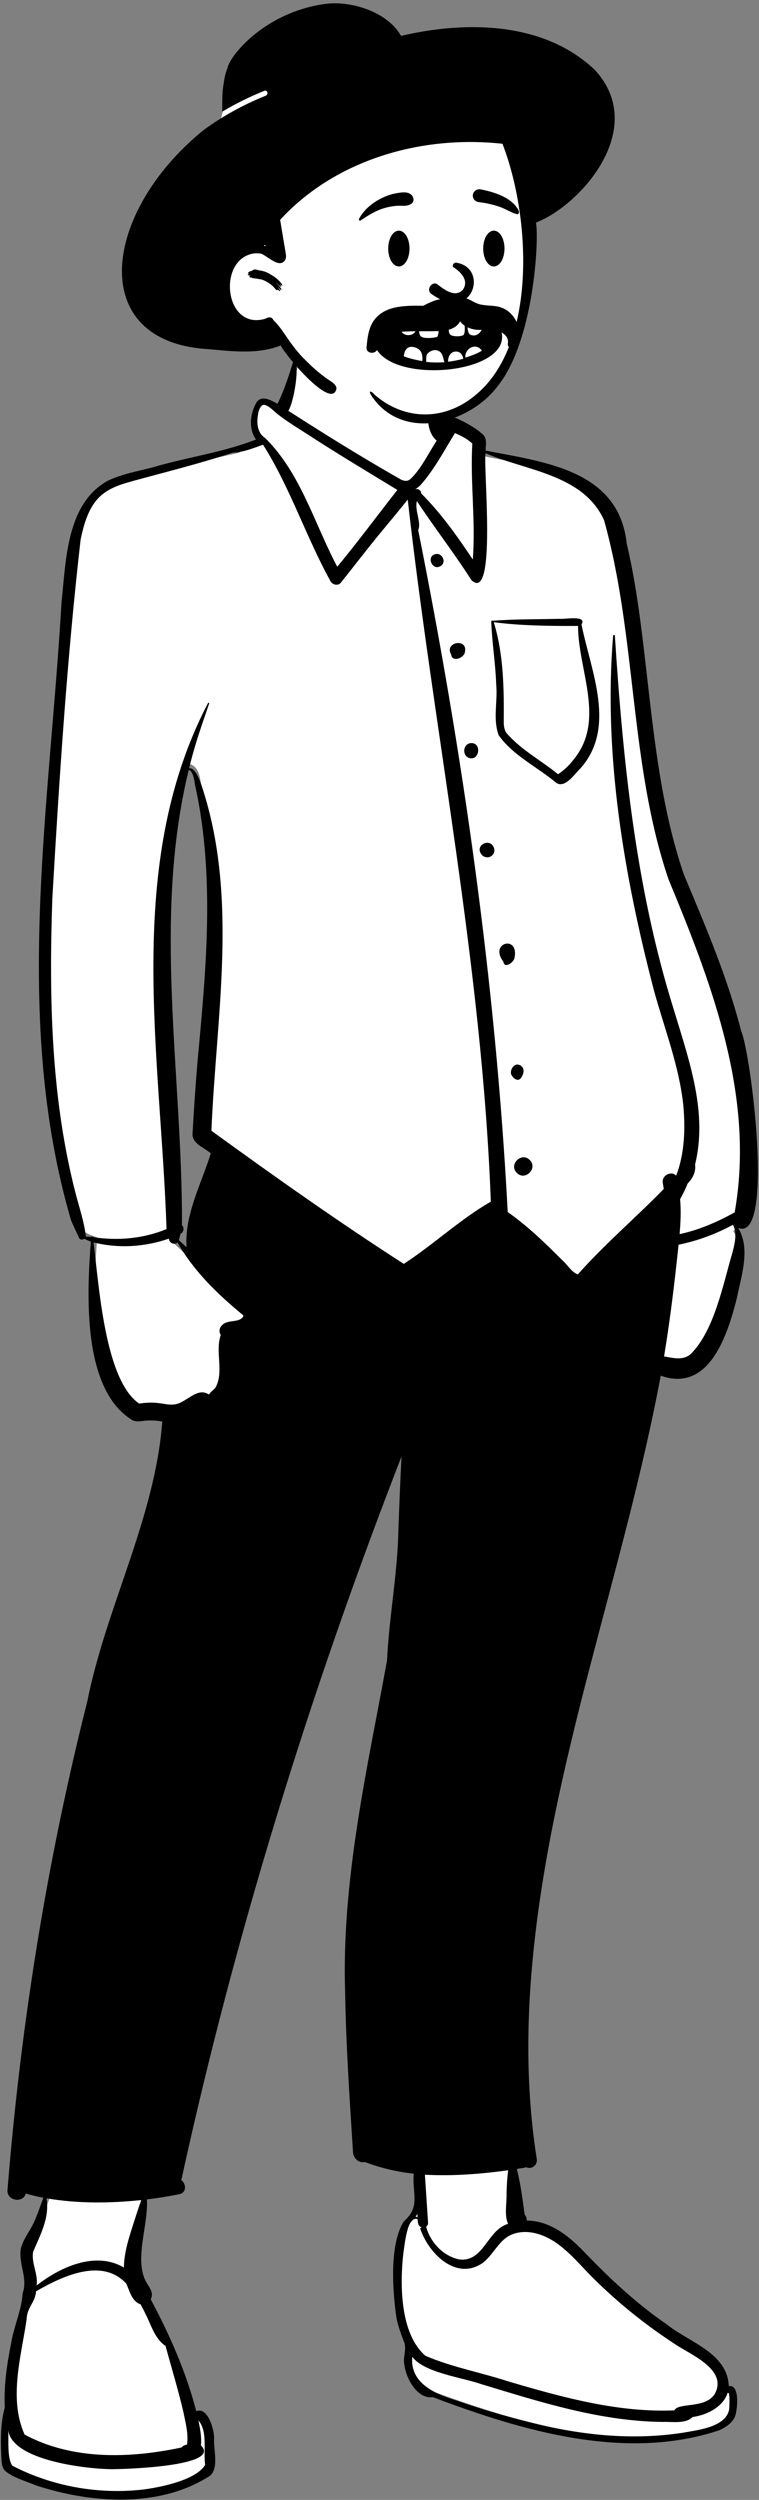 <?xml version="1.0" encoding="UTF-8"?>
<svg width="213px" height="701px" viewBox="0 0 213 701" version="1.1" xmlns="http://www.w3.org/2000/svg" xmlns:xlink="http://www.w3.org/1999/xlink">
    <rect x="0" y="0" width="213" height="701" fill="#808080" stroke="none"/>
    <!-- Generator: Sketch 62 (91390) - https://sketch.com -->
    <title>peep-standing-3</title>
    <desc>Created with Sketch.</desc>
    <g id="Introduction" stroke="none" stroke-width="1" fill="none" fill-rule="evenodd">
        <g id="variations-standing" transform="translate(-316, -1704)">
            <g id="a-person/standing" transform="translate(269, 1658)">
                <g id="pose/standing/shirt-3" transform="translate(-28.736, 150.264)">
                    <path d="M124.965,240.58 C124.743,241.678 124.409,242.866 124.061,243.932 C125.795,245.598 128.251,247.831 130.012,249.445 C128.27,238.702 133.572,228.787 136.817,218.626 C135.593,217.06 131.33,215.456 131.467,213.72 C131.796,207.286 132.282,200.104 132.982,192.05 C135.351,166.895 137.709,140.662 132.116,115.431 C131.734,112.689 131.154,109.805 127.469,109.741 C116.582,152.98 125.404,196.515 125.164,240.028 L125.48,240.311 L124.965,240.58 Z M108.663,594.857 C99.718,594.857 91.495,593.237 83.535,589.952 C81.237,589.146 78.384,588.144 77.986,586.521 C77.331,582.079 77.784,577.713 78.264,573.092 C79.022,565.166 78.947,559.003 81.09,550.468 C83.384,542.541 85.34,536.346 83.101,528.149 C82.921,525.709 84.834,523.226 86.097,520.944 C87.885,517.612 88.792,514.145 90.213,510.729 C87.422,510.242 84.525,509.575 81.846,508.747 L81.396,510.364 C81.297,510.719 81.025,510.899 80.587,510.899 C80.316,510.899 79.623,510.769 79.521,510.191 C79.942,503.949 80.551,497.739 81.19,491.397 C87.831,430.313 97.886,379.957 114.773,329.737 C118.829,317.975 122.972,305.731 123.001,292.952 C120.695,292.458 118.127,292.175 115.777,292.5 C99.032,288.627 102.342,253.277 103.008,242.697 C101.827,242.343 100.506,241.842 99.526,241.171 L99.129,241.365 C82.502,200.181 89.33,132.091 93.134,86.316 C95.629,69.862 92.119,40.14 106.738,32.009 C118.541,27.838 130.292,25.493 142.626,22.742 C144.91,21.434 147.729,20.687 150.278,19.84 L148.961,17.993 C147.234,15.565 147.464,10.802 149.723,9.129 C151.111,9.205 153.061,10.597 154.388,11.25 C156.296,7.313 158.063,3.194 159.33,-1.538 L159.786,-1.375 C161.12,-14.758 178.508,-17.094 188.312,-12.621 C199.015,-6.758 193.441,6.505 198.307,16.08 L200.07,13.734 C202.794,13.684 208.555,17.247 209.942,18.584 C210.935,19.046 210.217,22.156 210.361,23.406 C224.719,26.65 244.371,27.541 248.935,43.623 C256.527,73.864 255.46,104.866 264.075,135 C273.094,159.426 286.339,189.314 286.451,211.684 C286.708,215.876 287.274,239.588 283.796,238.635 L281.501,240.92 C284.628,245.9 282.145,253.354 280.948,259.251 C277.997,271.764 272.23,285.246 259.913,279.25 C246.665,352.251 213.368,425.894 224.727,501.19 C224.863,501.63 224.587,502.113 224.114,501.921 L223.555,501.663 C222.11,502.109 220.277,502.264 218.768,502.602 C220.052,507.403 220.741,512.143 221.407,517.454 C222.215,517.935 221.838,519.207 221.879,519.976 C233.932,519.4 240.692,531.995 249.336,538.922 C255.043,544.004 261.543,548.842 268.656,553.303 C274.534,556.636 279.494,560.452 278.601,566.747 C278.685,566.736 280.499,566.456 280.588,566.449 C283.322,575.528 274.344,577.405 265.098,578.5 C242.504,580.767 223.19,575.756 197.031,566.263 C193.823,566.643 191.323,561.882 190.896,558.655 C190.473,556.492 191.674,554.292 190.758,551.964 C187.603,545.275 185.961,527.569 190.409,519.625 C191.97,517.825 193.972,516.163 193.712,513.055 C193.639,509.942 193.346,506.832 193.61,503.774 C188.264,503.258 182.973,502.109 178.31,500.244 C177.484,500.562 176.546,500.171 176.489,499.139 C175.594,484.906 174.523,469.353 174.291,454.782 C173.217,423.07 180.484,392.126 186.045,361.37 C186.431,351.503 188.256,341.971 188.831,332.1 C189.45,322.738 189.559,313.573 190.098,304.226 L186.888,303.53 C160.243,372.085 139.377,440.695 124.772,507.831 C125.103,508.113 126.042,508.43 126.002,509.002 C125.991,509.308 125.998,509.328 125.789,509.358 C122.26,510.066 118.768,510.586 115.272,510.989 C116.257,519.367 110.998,529.049 115.653,536.896 C116.889,538.787 116.942,539.182 116.185,540.483 C122.966,553.078 127.168,563.559 129.891,574.818 L131.646,573.337 C134.19,575.181 134.243,578.665 134.299,582.346 C134.118,584.491 135.167,586.738 133.559,588.543 C129.69,593.056 116.204,594.832 108.663,594.857 L108.663,594.857 Z" id="🎨-Background" fill="#FFFFFF"></path>
                    <path d="M158.222,-3.555 C160.072,-2.059 158.142,8.726 156.652,10.927 C166.732,17.406 176.918,23.737 187.316,29.671 L188.392,30.283 L188.359,30.274 C188.791,30.467 189.522,30.639 189.95,30.554 L190.244,30.456 C190.305,30.437 190.34,30.428 190.323,30.442 C190.497,30.35 190.665,30.253 190.829,30.141 C193.794,27.442 195.954,22.866 198.277,19.308 C194.322,15.826 196.293,9.04 196.453,4.404 C197.2,4.386 197.289,6.754 197.502,7.441 L197.623,8.096 C197.908,9.63 198.233,11.193 198.821,12.619 C200.531,10.456 209.189,15.566 210.811,17.21 C212.578,18.334 212.036,20.334 212.013,22.092 C228.444,25.284 249.397,27.529 251.605,48.118 C254.203,59.163 255.591,70.406 256.875,81.663 L257.084,83.459 C259.328,102.829 261.32,122.44 267.657,140.986 L270.077,146.75 C275.316,159.251 280.426,171.855 283.771,185.008 C286.364,190.622 293.269,244.193 282.882,240.061 C286.434,245.846 283.775,253.458 282.542,259.642 C279.987,269.793 274.886,286.382 261.162,281.49 C250.813,336.706 230.315,389.902 225.132,446.077 C223.449,464.336 223.485,482.814 226.343,500.959 C226.729,502.683 225.078,504.206 223.391,503.45 C222.544,503.692 221.648,503.764 220.779,503.929 C221.779,507.946 222.365,512.142 222.898,516.248 L222.957,516.704 L222.959,516.706 C223.374,517.166 223.578,517.749 223.56,518.408 C229.83,518.43 235.076,522.471 239.253,526.765 C246.497,534.333 254.146,541.549 262.815,547.489 C269.02,552.524 279.906,555.476 280.256,564.838 C283.423,564.303 282.665,571.214 282.103,573.039 C281.446,575.084 279.534,576.262 277.7,577.174 C251.333,585.995 222.291,577.404 197.222,567.931 C192.829,568.512 189.689,562.706 189.219,558.88 C188.741,556.767 189.865,554.714 189.209,552.656 L188.993,552.09 C188.204,550.021 187.459,547.999 187.01,545.806 L186.944,545.349 C185.875,537.776 185.014,524.951 189.079,518.616 C193.819,514.56 191.365,510.672 191.841,505.268 C187.16,504.735 182.531,503.678 178.152,501.995 C176.425,502.362 174.919,500.966 174.805,499.294 L174.636,496.62 C173.752,482.706 172.832,468.777 172.602,454.833 C171.521,423.194 178.702,392.232 184.357,361.329 C184.913,349.417 187.191,337.652 187.511,325.709 C187.751,318.514 188.05,311.337 188.411,304.153 C162.767,370.123 141.72,437.935 126.614,507.088 C128.004,508.029 128.156,510.596 126.087,511.008 C123.061,511.611 120.014,512.104 116.956,512.476 C117.445,519.901 113.02,529.945 117.119,536.24 L117.283,536.492 C118.061,537.699 118.822,539.077 118.027,540.478 C123.354,550.459 127.972,560.874 130.813,571.868 C134.059,570.538 135.909,577.124 135.813,579.504 C135.604,582.623 137.288,587.882 134.594,590.014 C120.442,599.12 101.231,597.709 85.806,592.666 C82.945,591.441 79.666,590.608 77.214,588.65 C76.103,587.525 76.179,585.674 76.088,584.212 L76.06,583.455 C75.915,579.246 75.929,574.957 77.084,570.811 C76.775,564.805 77.672,558.719 78.855,552.843 C79.613,548.1 81.793,543.594 82.087,538.808 C83.635,534.524 80.843,530.519 81.593,526.239 C82.206,523.63 84.126,521.376 85.237,518.947 L85.315,518.773 C86.321,516.564 87.041,514.275 87.913,512.009 C86.243,511.691 84.595,511.3 82.971,510.831 C82.194,513.642 77.696,512.848 77.829,509.982 C81.523,463.772 88.864,417.818 100.226,372.861 C105.527,346.271 119.217,321.48 121.28,294.346 C119.638,294.038 117.767,293.959 116.157,294.145 L115.965,294.168 C114.937,294.296 113.949,294.476 112.846,293.957 C98.699,285.235 100.153,258.511 101.227,243.884 C100.588,243.671 99.977,243.408 99.422,243.078 C98.93,243.443 98.184,243.464 97.897,242.791 C97.173,241.092 96.242,239.433 95.612,237.705 C79.22,181.442 89.687,122.152 92.987,64.799 C94.273,53.016 94.283,37.018 106.01,30.525 C109.945,28.665 114.386,27.866 118.58,26.793 C128.205,23.927 138.258,22.644 147.58,18.978 C145.411,15.97 145.927,11.584 147.734,8.559 C149.167,6.382 151.919,8.048 153.619,8.974 C155.582,4.969 156.929,0.7 158.222,-3.555 Z M131.407,574.437 L131.494,574.84 C131.953,576.996 132.35,579.26 132.119,581.453 C138.216,587.385 110.121,588.136 107.021,588.122 C99.927,588.05 79.07,585.69 78.038,577.153 L78.05,577.358 C78.188,580.073 77.727,585.143 79.207,587.15 C90.391,592.958 103.404,595.256 115.923,593.825 L116.373,593.765 C121.363,593.081 130.84,591.066 133.302,586.913 C132.758,583.047 134.095,577.509 131.407,574.437 Z M111.175,536.089 C104.328,528.65 93.081,534.087 85.861,538.236 C85.588,541.494 83.3,542.692 83.208,546.11 C81.669,556.547 78.125,568.347 82.641,578.426 C96.104,585.62 112.113,585.133 126.678,582.036 C127.06,581.54 127.541,581.392 128.229,581.204 C128.662,578.145 127.787,575.071 127.208,572.102 C125.752,565.863 123.868,559.737 122.192,553.554 C119.19,551.618 118.092,547.552 116.526,544.486 C116.101,543.626 115.666,542.766 115.21,541.912 C112.766,541.113 112.126,538.2 111.175,536.089 Z M191.439,556.609 C190.703,564.111 198.035,567.103 203.962,568.903 C210.633,571.271 217.468,573.235 224.341,574.934 C238.421,578.555 253.101,580.142 267.534,577.872 L267.784,577.827 C271.949,577.095 279.409,576.216 280.355,571.404 L280.366,571.293 C280.43,570.505 280.553,567.536 280.256,566.777 C280.146,566.775 280.04,566.751 279.937,566.701 C278.731,570.552 274.335,572.894 270.098,573.499 C268.1,575.502 264.419,574.759 261.755,574.873 C244.173,574.699 227.269,569.266 210.609,564.215 C205.308,562.376 194.74,561.058 191.439,556.609 Z M192.95,517.991 C189.898,516.918 189.319,525.45 188.929,527.533 C187.945,536.343 187.968,550.079 195.113,556.327 C202.568,559.514 210.614,560.977 218.304,563.485 L220.124,564.019 C234.7,568.278 249.679,572.261 264.978,571.633 C266.132,569.329 273.458,571.244 276.252,567.138 C279.999,560.616 270.536,556.415 266.059,553.637 C257.459,548.127 249.427,541.721 242.184,534.525 C238.778,531.143 235.662,527.27 231.663,524.551 L231.454,524.411 C228.028,522.144 223.63,520.737 219.606,522.226 C215.687,523.674 214.248,528.142 210.961,530.45 C203.637,535.189 196.136,527.7 193.757,520.921 L193.686,520.716 C193.601,520.506 193.833,520.378 194.009,520.435 C193.992,520.368 193.981,520.299 193.966,520.233 C193.042,519.992 192.955,518.843 192.95,517.991 Z M88.777,512.167 C89.734,517.566 87.039,522.409 85.027,527.184 C84.486,530.35 86.476,533.385 86.015,536.605 C92.6,531.446 102.566,526.871 110.51,531.583 C110.553,527.032 112.122,522.615 113.486,518.313 L114.04,516.606 C114.471,515.28 114.91,513.96 115.395,512.656 C106.549,513.578 97.593,513.67 88.777,512.167 Z M218.342,504.299 C210.6,505.365 202.773,505.977 194.978,505.548 L195.864,518.965 L195.864,518.965 C195.899,519.515 195.667,519.896 195.322,520.114 C196.472,524.473 200.089,528.353 204.575,529.297 C211.503,530.191 212.435,521.02 218.318,519.325 C217.192,516.799 217.999,513.479 217.889,510.729 C217.95,508.565 218.062,506.422 218.342,504.299 Z M192.848,516.441 C192.698,516.749 192.522,517.036 192.33,517.313 C192.534,517.332 192.731,517.394 192.917,517.505 C192.895,517.152 192.871,516.796 192.848,516.441 Z M123.121,243.066 C116.345,245.41 108.951,245.889 101.97,244.109 C103.501,255.564 105.039,282.698 114.794,289.314 C116.443,289.077 118.098,288.961 119.763,289.127 C120.753,289.225 121.733,289.385 122.715,289.537 C123.083,289.588 123.818,289.626 124.288,289.593 L124.368,289.587 C124.243,289.596 124.146,289.594 124.277,289.585 L124.477,289.575 L124.579,289.567 C127.962,289.264 131.014,284.494 134.361,286.783 C134.853,286.04 135.595,285.564 136.166,284.903 C138.706,280.463 136.008,274.748 137.705,270.067 C137.064,269.192 137.275,267.881 138.282,267.132 C139.851,265.693 143.169,266.765 144.072,264.698 C144.01,264.81 144.006,264.681 144.03,264.613 L144.036,264.599 L143.876,264.467 C136.944,258.737 130.241,252.334 125.698,244.385 L125.546,244.116 C124.677,244.958 123.248,244.315 123.121,243.066 Z M281.41,239.179 C276.636,241.786 271.497,243.675 266.165,244.768 C265.07,255.235 263.812,265.707 262.095,276.089 L262.502,276.162 C264.883,276.597 267.391,277.183 269.448,275.544 C276.22,268.974 278.66,255.759 281.32,246.835 L281.425,246.428 C281.983,244.24 282.625,241.212 281.41,239.179 Z M211.999,22.825 C211.288,26.378 215.21,65.062 208.056,58.445 C203.215,50.855 197.677,43.751 192.727,36.239 C192.045,38.925 194.04,42.116 193.097,44.393 C205.695,107.415 214.834,171.409 218.221,235.61 C223.789,239.514 228.672,244.246 233.458,249.042 C234.95,250.308 236.033,252.378 237.885,253.106 C245.405,244.617 254.092,237.259 261.997,229.139 C261.924,228.582 261.841,228.028 261.746,227.474 C261.352,225.167 264.323,223.999 265.47,225.414 C267.868,219.336 268.092,212.192 267.498,205.671 C266.332,194.709 262.235,184.236 259.308,173.672 C250.873,141.356 245.035,107.454 247.798,74 C247.838,73.689 248.252,73.685 248.288,74 C250.58,109.343 254.153,144.785 264.797,178.756 L265.051,179.596 C269.21,193.326 274.354,207.881 270.794,222.281 C271.09,224.219 270.158,226.151 268.749,227.544 C268.122,229.059 267.424,230.559 266.595,231.972 C266.881,235.251 266.743,238.538 266.453,241.801 C271.924,240.632 277.028,238.396 281.909,235.7 C282.198,234.055 282.452,232.405 282.65,230.749 C286.438,200.026 274.883,170.147 263.323,142.257 C252.307,109.754 254.458,74.48 245.252,41.6 C239.428,28.779 223.519,27.771 211.999,22.825 Z M149.558,20.443 L149.179,20.575 C146.527,21.508 143.868,22.589 141.032,22.668 C132.133,25.625 123.008,27.894 113.962,30.362 L113.087,30.601 C109.225,31.661 105.326,32.871 102.72,36.109 C100.222,39.214 99.177,43.212 98.361,47.03 C94.535,80.394 92.367,114.095 90.423,147.658 C89.47,175.603 90.013,204.016 97.168,231.209 C98.178,234.934 99.407,238.672 99.842,242.5 C100.362,242.507 100.885,242.543 101.41,242.595 C101.417,242.344 101.798,242.385 101.771,242.63 C108.723,243.725 115.948,243.078 122.472,240.386 C120.861,191.431 110.387,138.299 134.112,92.885 C134.209,92.712 134.504,92.83 134.437,93.022 L133.852,94.707 C131.971,100.134 130.132,105.57 128.809,111.168 C130.694,110.888 132.069,115.297 132.426,116.377 C142.709,147.543 136.376,180.8 135.067,212.807 C152.771,225.658 170.649,238.297 189.048,250.141 C197.405,244.72 204.89,237.611 213.476,232.695 C211.022,166.569 197.506,101.144 190.159,35.836 C187.434,39.217 184.659,42.558 181.888,45.9 C178.323,50.268 174.877,54.75 171.362,59.161 C170.635,60.076 169.051,59.72 168.534,58.798 C161.611,46.31 157.209,32.518 149.558,20.443 Z M128.69,111.666 C118.476,153.638 126.962,196.862 126.802,239.312 C127.562,239.983 127.28,241.255 126.393,241.715 C126.263,242.301 126.108,242.881 125.928,243.462 C126.64,244.137 127.358,244.808 128.082,245.472 C127.531,236.231 132.191,227.836 134.891,219.159 C132.949,217.431 129.312,216.36 129.797,213.203 C130.172,206.339 130.652,199.48 131.233,192.633 L131.592,188.799 C133.856,164.497 135.779,139.799 130.457,115.766 L130.425,115.583 C130.251,114.532 129.919,111.879 128.69,111.666 Z M281.868,238.931 L281.785,238.975 L281.97,239.132 C281.932,239.068 281.899,238.999 281.868,238.931 Z M220.776,224.629 C218.409,222.314 222.063,218.642 224.401,221.013 C226.765,223.332 223.109,227.004 220.776,224.629 Z M219.216,197.091 C218.693,195.722 220.148,193.549 221.686,194.46 L221.734,194.489 L221.755,194.46 C223.211,195.318 222.674,197.096 221.819,198.155 C220.872,199.129 219.692,197.973 219.216,197.091 Z M216.993,165.386 C212.875,160.002 221.527,157.794 220.109,164.422 C219.807,165.661 217.316,167.469 216.993,165.386 Z M210.904,135.388 C208.719,132.722 213.417,130.428 214.4,133.61 C214.963,135.733 212.309,137.042 210.904,135.388 Z M232.77,69.255 C234.064,69.455 240.606,68.122 238.923,70.841 C241.555,83.968 248.958,99.984 238.389,111.455 L238.294,111.547 C236.736,113.102 234.243,116.796 231.857,115.273 C226.562,110.816 219.74,107.63 215.694,101.925 C213.993,97.449 215.441,92.448 214.991,87.765 C214.799,81.843 213.811,75.974 213.599,70.061 C213.59,69.774 213.901,69.682 214.096,69.802 C220.305,69.31 226.547,69.419 232.77,69.255 Z M214.307,70.217 C217.116,79.344 217.18,89.102 217.105,98.561 C217.149,99.537 217.321,100.485 217.831,101.23 C221.847,105.956 227.568,108.918 232.335,112.843 C234.265,111.585 235.793,109.977 237.161,108.153 C245.537,97.213 237.947,83.442 237.956,71.26 L236.883,71.262 C229.364,71.272 221.775,71.174 214.307,70.217 Z M207.987,104.112 L208.059,104.112 C210.94,104.119 210.279,108.992 207.56,108.324 C205.268,107.782 205.618,104.141 207.987,104.112 L207.987,104.112 Z M202.335,79.24 C200.339,75.846 206.926,74.533 206.233,78.453 L206.248,78.292 C206.251,78.262 206.253,78.234 206.256,78.209 L206.206,78.577 L206.206,78.577 C205.967,80.31 202.537,81.553 202.335,79.24 Z M197.913,51.126 C199.744,50.643 201.094,53.209 199.524,54.359 C197.19,56.117 195.18,51.738 197.913,51.126 Z M153.03,11.363 L152.807,11.157 C150.418,8.968 148.627,7.873 148.098,12.335 C147.729,14.511 148.045,17.255 150.135,18.542 C160.141,28.417 163.934,42.515 170.381,54.66 C176.203,47.622 181.622,40.296 187.252,33.116 C179.495,28.398 171.661,23.716 164.009,18.793 C160.352,16.366 156.417,14.157 153.03,11.363 Z M203.402,17.184 C200.392,22.087 197.614,27.39 193.776,31.729 C193.287,32.22 192.779,32.609 192.254,32.905 C193.005,32.688 193.999,33.249 193.905,34.071 C199.491,39.629 204.057,46.094 208.42,52.636 C209.254,41.814 207.664,30.947 208.28,20.109 C206.862,18.808 205.173,17.916 203.402,17.184 Z" id="🖍-Ink" fill="#000000"></path>
                </g>
                <g id="Head" stroke-width="1" transform="translate(95.946, 42.662)">
                    <g id="head/hat-hip">
                        <path d="M99.408,67.119 C99.314,61.81 99.209,56.394 98.419,51.136 C97.645,45.996 95.518,41.35 91.863,37.617 C84.098,29.688 72.844,27.752 62.368,25.977 L44.457,22.943 C38.992,22.017 33.162,20.538 27.642,21.85 C24.921,22.497 22.611,24 20.499,25.777 C18.464,27.491 16.276,29.331 14.897,31.637 C13.515,33.945 13.04,36.644 12.591,39.255 C12.084,42.199 11.691,45.166 11.411,48.14 C10.851,54.099 10.775,60.102 11.181,66.072 C11.378,68.969 11.691,71.856 12.091,74.731 C12.289,76.157 12.513,77.579 12.767,78.996 C12.841,79.414 12.898,79.876 12.974,80.344 C12.409,81.947 12.088,83.608 12.114,85.262 C12.19,90.133 16.31,93.199 20.463,94.846 C22.872,95.801 25.389,96.449 27.755,97.516 C30.244,98.638 31.939,100.456 33.641,102.531 C36.886,106.487 40.549,110.044 44.732,113.01 C53.599,119.301 64.83,122.276 75.589,120.018 C78.171,119.476 80.775,118.635 83.096,117.367 C85.546,116.029 87.388,114.089 88.935,111.796 C91.807,107.539 93.867,102.746 95.426,97.868 C97.015,92.892 98.144,87.907 98.759,82.719 C99.372,77.547 99.501,72.323 99.408,67.119 L99.408,67.119 Z" id="🎨-Background" fill="#FFFFFF"></path>
                        <path d="M42.252,4.447 C49.664,3.43 59.894,6.737 63.586,13.405 C81.209,9.259 103.436,9.123 117.961,22.925 C133.118,39.299 114.08,60.887 101.457,65.754 C102.376,70.211 100.943,98.767 90.804,111.505 C82.757,122.298 64.017,127.278 55.345,114.388 L55.278,114.281 C54.349,112.793 55.149,112.84 56.103,113.948 C64.594,121.4 76.139,121.527 85.035,113.663 C101.709,99.288 99.99,64.042 92.056,43.652 C69.464,41.176 45.274,48.009 29.67,64.981 L30.725,71.321 C30.905,72.401 31.109,73.48 31.265,74.564 C31.365,75.258 31.376,75.949 30.894,76.511 C29.302,78.367 26.619,75.578 24.412,74.469 C23.76,74.378 23.107,74.342 22.467,74.387 C11.861,75.751 13.951,96.283 25.607,92.684 C26.586,92.075 27.428,92.261 27.808,93.144 C30.586,95.684 32.418,100.214 37.034,104.577 C38.663,106.213 40.145,107.583 41.977,108.895 C43.053,109.981 46.3,111.089 45.271,112.947 C43.324,117.176 31.846,103.893 29.817,100.219 C23.459,102.725 16.412,101.874 9.823,101.261 C-24.938,99.458 -20.298,62.889 8.196,39.802 C13.559,35.861 19.477,32.647 25.628,30.173 C26.467,29.835 26.101,28.459 25.249,28.802 C21.179,30.439 17.211,32.387 13.429,34.643 L13.423,33.294 C13.418,31.023 13.453,28.659 13.848,26.584 C14.046,25.147 14.378,23.611 14.89,22.456 C15.522,18.914 25.429,6.758 42.252,4.447 Z M22.003,79.101 C22.54,78.592 23.542,79.199 24.019,79.184 C25.241,79.351 26.402,79.866 27.307,80.501 C27.905,80.836 28.324,81.149 28.674,81.438 L28.684,81.436 C28.681,81.436 28.678,81.438 28.675,81.439 L28.708,81.461 C29.218,81.823 31.083,83.858 29.905,83.311 C29.817,83.197 29.727,83.087 29.636,82.98 C29.626,82.995 29.613,83.009 29.597,83.023 L29.663,83.121 C30.665,84.625 28.935,83.041 28.669,82.62 C28.656,82.63 28.642,82.637 28.628,82.644 L28.974,83.065 C29.023,83.125 29.061,83.173 29.093,83.213 L29.166,83.283 C30.324,84.42 30.36,85.442 29.014,83.762 C29.067,83.841 29.11,83.925 29.116,84 L29.196,84.101 C30.252,85.46 29.393,84.978 28.868,84.397 L28.824,84.347 L28.833,84.361 C29.321,85.112 28.352,84.585 28.181,84.183 L28.174,84.165 C27.987,84.013 27.872,83.842 27.833,83.799 L27.825,83.792 C26.917,82.863 25.6,82.077 24.481,81.72 C24.319,81.689 24.154,81.664 23.989,81.647 C23.316,81.497 22.636,81.394 21.948,81.339 C21.864,81.329 21.779,81.267 21.715,81.188 C20.676,81.153 20.997,80.728 21.428,80.649 L21.436,80.647 L21.35,80.64 C20.683,80.575 20.228,80.336 20.902,80.19 L20.988,80.173 C20.977,80.156 20.968,80.14 20.959,80.124 C20.381,80.06 20.758,79.5 21.079,79.636 C20.944,79.196 21.56,79.415 21.637,79.35 C21.696,79.285 21.769,79.228 21.811,79.224 C21.997,79.094 21.907,79.106 22.003,79.101 Z M25.537,71.975 L25.401,72.054 C25.292,72.118 25.179,72.16 25.066,72.185 C25.226,72.253 25.384,72.326 25.54,72.405 C25.537,72.309 25.535,72.214 25.535,72.118 L25.537,71.975 Z" id="🖍-Ink" fill="#000000"></path>
                    </g>
                    <g id="face/Smile-Teeth-Gap" transform="translate(37.761, 44.084)" fill="#000000">
                        <path d="M40.567,34.216 C42.36,35.304 45.093,37.841 43.163,40.538 C40.892,42.916 37.623,40.19 36.012,38.956 C34.518,38.001 32.839,40.459 34.225,41.575 C45.868,50.177 50.593,34.501 41.474,32.937 C40.47,32.765 40.097,33.88 40.567,34.216 Z M24.364,13.469 L24.809,13.392 L25.038,13.353 C26.374,13.132 27.957,12.985 28.879,14.031 C29.397,14.618 29.575,15.709 28.879,16.271 C27.656,17.259 26.303,16.876 24.837,16.96 C23.629,17.029 22.467,17.228 21.303,17.56 C18.75,18.289 16.669,19.618 14.488,21.078 C14.202,21.27 13.91,20.905 14.047,20.638 C15.305,18.177 17.745,16.155 20.189,14.923 C21.493,14.265 22.921,13.72 24.364,13.469 Z M36.176,47.466 C40.078,47.749 48.535,45.89 52.047,48.679 C65.281,65.171 12.813,69.412 18.479,51.165 C22.088,45.265 30.39,47.636 36.176,47.466 Z M35.507,57.423 C34.541,57.344 33.37,58.107 33.087,58.697 C32.803,59.286 32.913,60.532 32.922,60.748 C34.609,60.918 36.311,60.944 38.003,60.833 C37.563,59.382 37.549,57.642 35.507,57.423 Z M43.298,59.857 C43.026,58.056 41.735,57.629 40.691,57.9 C39.622,58.176 38.994,59.404 39.062,60.497 C39.067,60.573 39.023,60.637 38.994,60.698 C40.447,60.526 41.887,60.244 43.298,59.857 Z M31.33,57.749 C30.721,56.825 29.267,56.379 28.336,56.542 C26.815,56.862 26.635,58.79 26.635,59.183 C28.037,59.716 29.526,60.07 30.949,60.352 C31.234,60.409 31.521,60.459 31.808,60.507 L31.826,60.273 C31.861,59.771 31.887,58.595 31.33,57.749 Z M48.531,57.596 C46.972,55.189 43.62,56.913 43.897,59.543 C44.195,59.449 44.491,59.351 44.786,59.248 C46.011,58.822 47.355,58.316 48.531,57.596 Z M36.256,49.302 C34.159,49.114 32.438,49.177 31.07,49.43 L31.029,49.886 C30.877,51.467 30.682,53.022 31.514,53.658 C32.19,54.175 34.432,54.125 35.936,53.751 C36.307,53.658 36.79,50.379 36.256,49.302 Z M39.499,49.114 C39.163,50.672 39.005,52.564 39.68,53.126 C40.393,53.719 42.687,53.639 43.287,53.244 C43.813,52.898 43.799,51.306 43.604,49.52 C42.442,49.247 40.419,49.114 39.499,49.114 Z M30.142,49.446 L29.456,49.452 L29.067,49.457 C28.084,49.475 27.023,49.531 26.021,49.75 C24.029,54.045 31.302,54.786 30.179,49.605 L30.142,49.446 Z M44.53,49.55 L44.517,49.793 C44.457,50.999 44.497,52.588 45.166,53.017 C46.152,53.648 48.003,53.527 49.005,50.607 C48.674,49.736 45.155,49.613 44.53,49.55 Z M25.227,23.938 C25.648,23.938 26.051,24.081 26.418,24.345 C26.779,24.604 27.106,24.984 27.378,25.456 C27.893,26.351 28.215,27.587 28.215,28.953 C28.215,30.319 27.893,31.555 27.378,32.45 C27.106,32.923 26.779,33.302 26.418,33.562 C26.051,33.826 25.648,33.968 25.227,33.968 C24.806,33.968 24.403,33.826 24.036,33.562 C23.675,33.302 23.349,32.923 23.076,32.45 C22.561,31.555 22.239,30.319 22.239,28.953 C22.239,27.587 22.561,26.351 23.076,25.456 C23.349,24.984 23.675,24.604 24.036,24.345 C24.403,24.081 24.806,23.938 25.227,23.938 Z M51.883,23.938 C52.304,23.938 52.707,24.081 53.074,24.345 C53.435,24.604 53.761,24.984 54.034,25.456 C54.549,26.351 54.871,27.587 54.871,28.953 C54.871,30.319 54.549,31.555 54.034,32.45 C53.761,32.923 53.435,33.302 53.074,33.562 C52.707,33.826 52.304,33.968 51.883,33.968 C51.462,33.968 51.059,33.826 50.692,33.562 C50.331,33.302 50.004,32.923 49.732,32.45 C49.217,31.555 48.895,30.319 48.895,28.953 C48.895,27.587 49.217,26.351 49.732,25.456 C50.004,24.984 50.331,24.604 50.692,24.345 C51.059,24.081 51.462,23.938 51.883,23.938 Z M48.256,12.367 L48.597,12.437 L48.824,12.485 C52.505,13.275 57.172,14.832 58.895,18.399 C58.962,18.914 58.891,19.024 58.833,19.096 L58.814,19.12 C58.767,19.182 58.729,19.267 58.505,19.337 C58.443,19.322 58.381,19.307 58.317,19.29 C57.511,19.079 56.873,18.789 56.256,18.487 L55.586,18.158 C54.81,17.778 54.026,17.412 53.196,17.141 C51.423,16.565 49.601,16.158 47.75,15.941 C47.348,15.894 46.962,15.759 46.657,15.528 C46.368,15.308 46.147,15.003 46.046,14.599 C45.916,14.075 45.953,13.679 46.235,13.206 C46.446,12.852 46.749,12.606 47.097,12.465 C47.451,12.321 47.855,12.287 48.256,12.367 Z" id="🖍-Ink"></path>
                    </g>
                    <g id="facial-hair/Moustache-7" transform="translate(29.211, 80.109)" fill="#000000">
                        <path d="M61.423,9.164 C59.857,8.87 58.238,8.953 56.683,8.611 C55.165,8.277 53.96,7.285 52.493,6.823 C51.203,6.416 49.691,6.692 48.686,7.48 C47.752,7.049 46.692,6.956 45.63,7.098 C44.019,7.314 42.516,7.994 41.081,8.73 C40.915,8.815 40.749,8.897 40.582,8.979 C37.932,8.913 35.214,8.918 32.613,9.485 C30.309,9.987 28.132,11.156 26.758,13.108 C25.221,15.294 24.943,18.077 24.706,20.659 C24.555,22.298 26.837,22.631 27.61,21.444 C28.411,20.213 29.246,18.98 30.314,17.96 C31.527,16.802 33.002,16.346 34.656,16.24 C38.306,16.007 41.98,16.203 45.633,16.041 C47.751,15.948 50.108,15.135 50.962,13.298 C51.873,14.722 53.937,15.57 55.635,15.698 C57.429,15.834 59.251,15.509 61.027,15.882 C62.724,16.238 64.742,17.499 64.364,19.517 C64.143,20.702 65.644,21.401 66.335,20.346 C69.156,16.036 66.376,10.093 61.423,9.164" id="🖍-Ink"></path>
                    </g>
                    <g id="accessories/*-None" transform="translate(11.162, 57.119)"></g>
                </g>
            </g>
        </g>
    </g>
</svg>